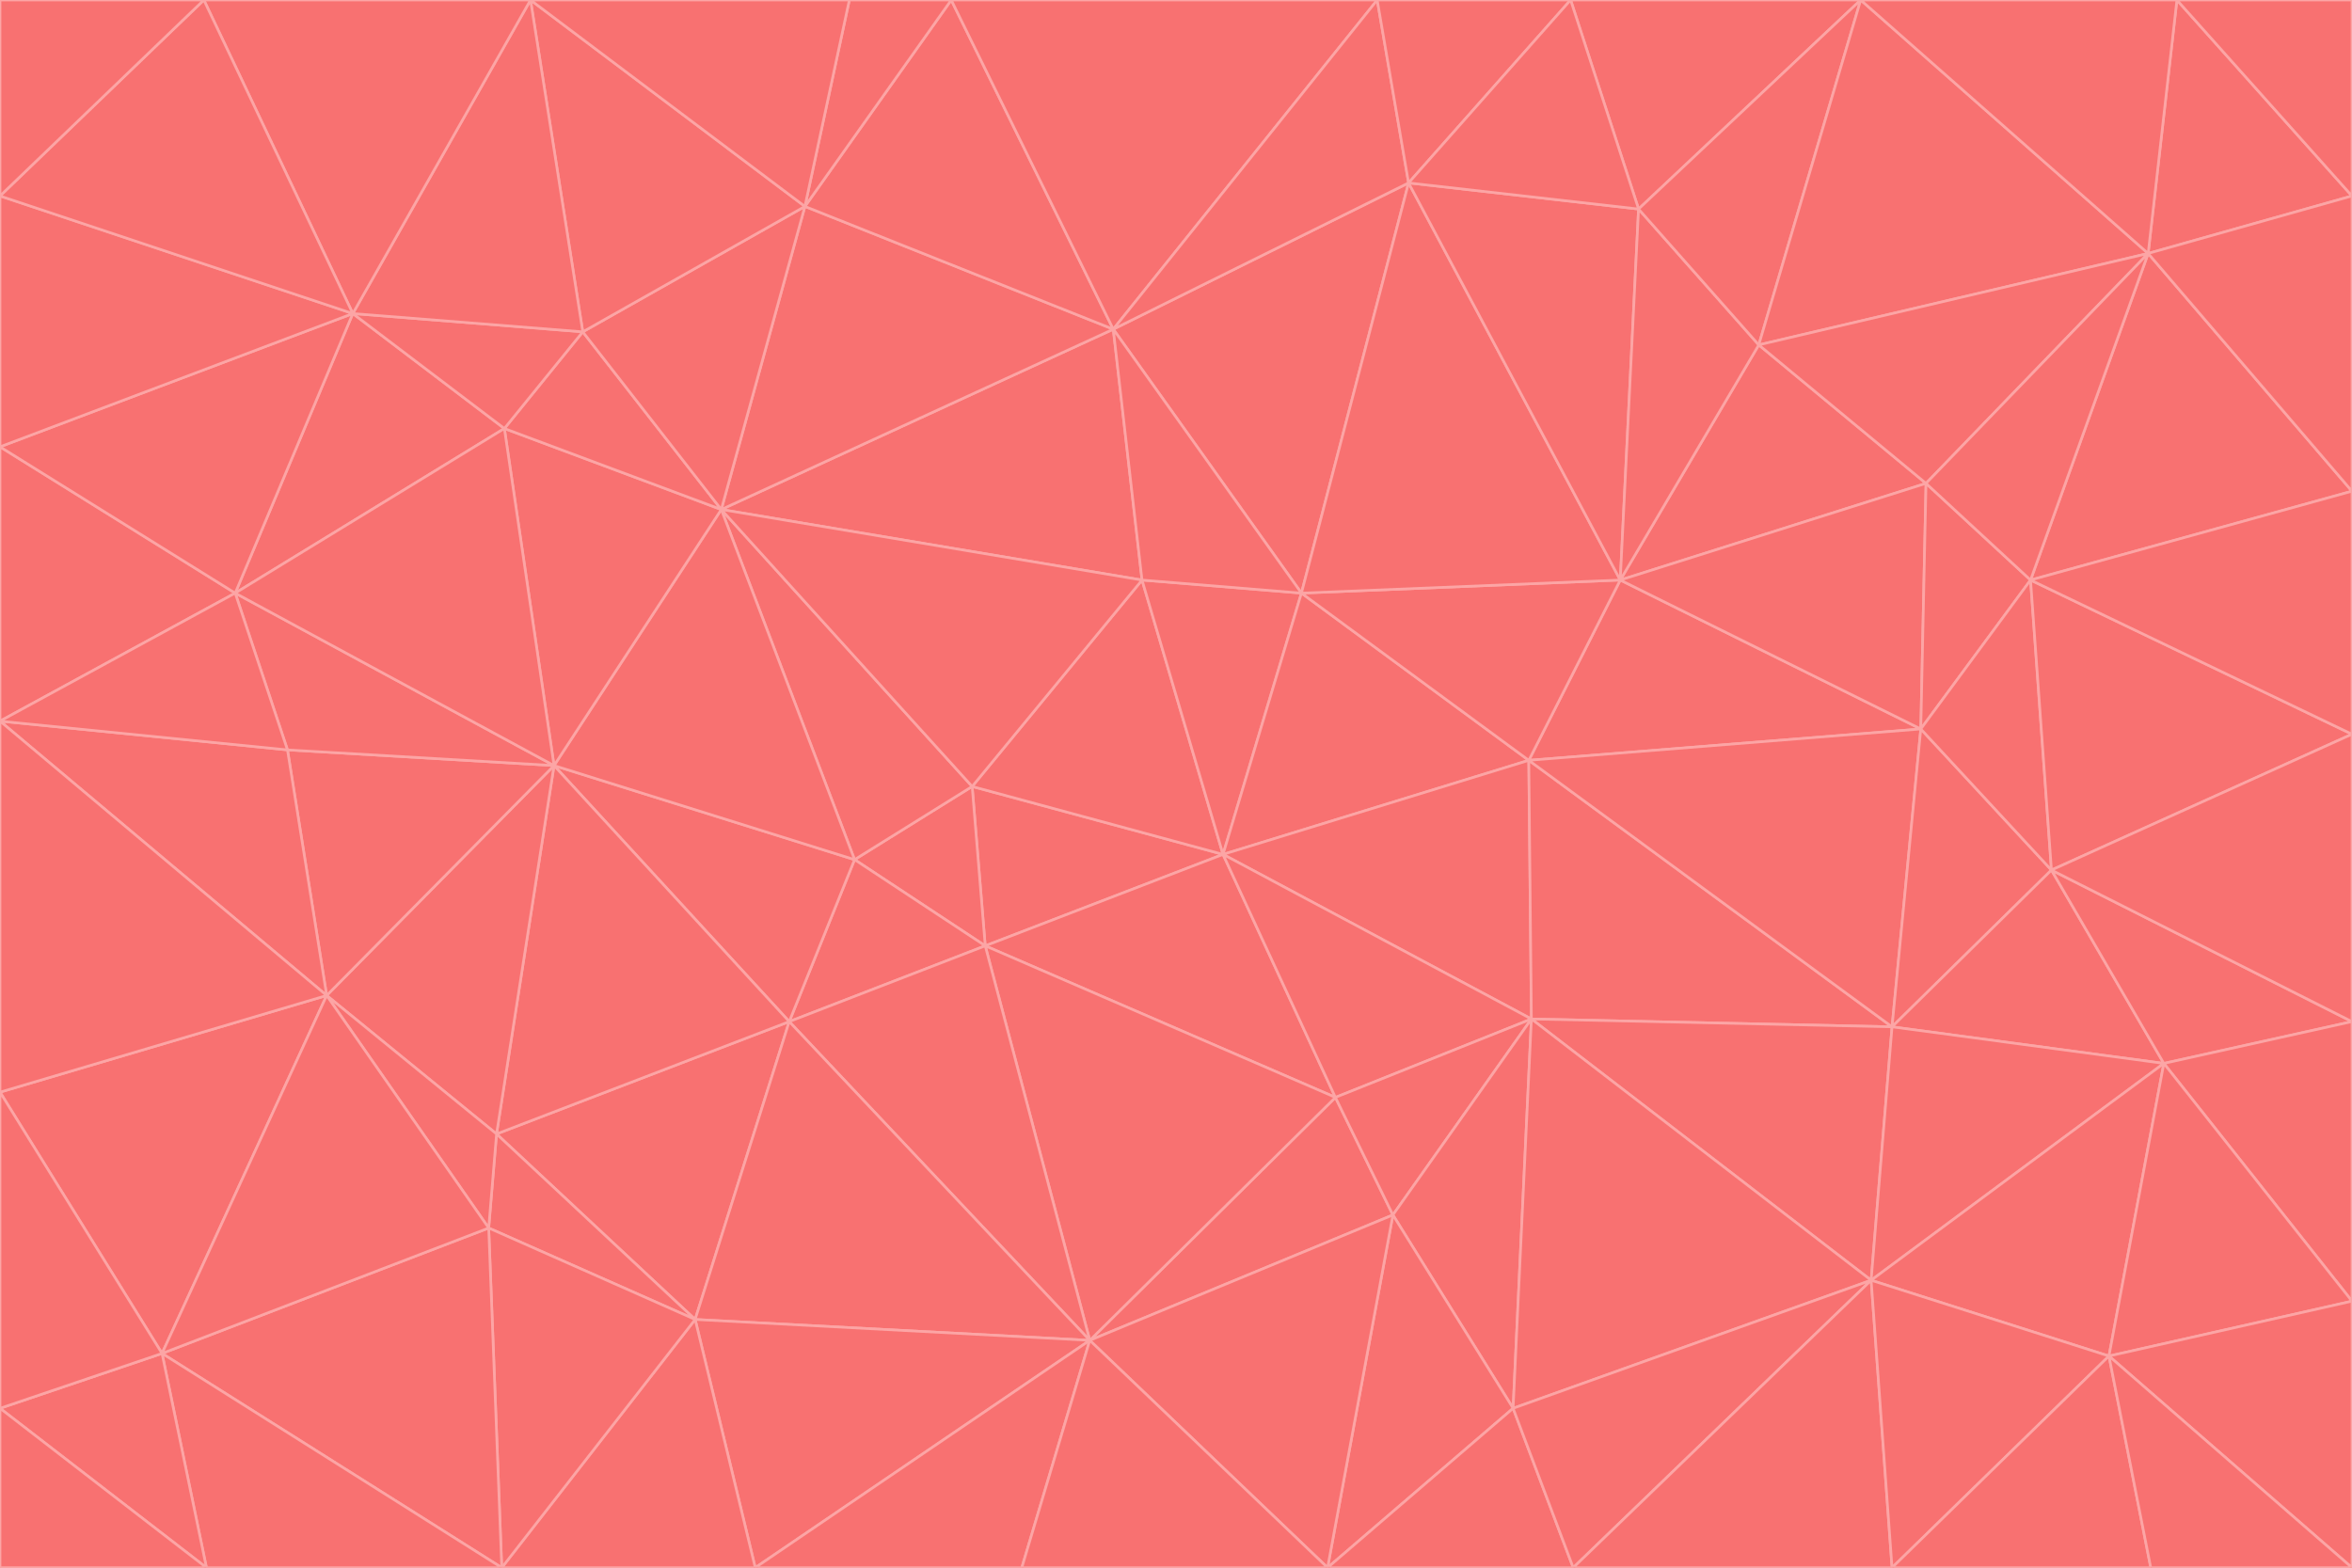 <svg id="visual" viewBox="0 0 900 600" width="900" height="600" xmlns="http://www.w3.org/2000/svg" xmlns:xlink="http://www.w3.org/1999/xlink" version="1.1"><g stroke-width="1" stroke-linejoin="bevel"><path d="M468 327L372 301L377 362Z" fill="#f87171" stroke="#fca5a5"></path><path d="M372 301L327 329L377 362Z" fill="#f87171" stroke="#fca5a5"></path><path d="M468 327L437 222L372 301Z" fill="#f87171" stroke="#fca5a5"></path><path d="M372 301L276 195L327 329Z" fill="#f87171" stroke="#fca5a5"></path><path d="M468 327L498 227L437 222Z" fill="#f87171" stroke="#fca5a5"></path><path d="M327 329L302 391L377 362Z" fill="#f87171" stroke="#fca5a5"></path><path d="M377 362L511 420L468 327Z" fill="#f87171" stroke="#fca5a5"></path><path d="M533 465L511 420L417 513Z" fill="#f87171" stroke="#fca5a5"></path><path d="M468 327L585 291L498 227Z" fill="#f87171" stroke="#fca5a5"></path><path d="M586 390L585 291L468 327Z" fill="#f87171" stroke="#fca5a5"></path><path d="M417 513L511 420L377 362Z" fill="#f87171" stroke="#fca5a5"></path><path d="M511 420L586 390L468 327Z" fill="#f87171" stroke="#fca5a5"></path><path d="M533 465L586 390L511 420Z" fill="#f87171" stroke="#fca5a5"></path><path d="M302 391L417 513L377 362Z" fill="#f87171" stroke="#fca5a5"></path><path d="M426 126L276 195L437 222Z" fill="#f87171" stroke="#fca5a5"></path><path d="M437 222L276 195L372 301Z" fill="#f87171" stroke="#fca5a5"></path><path d="M327 329L212 293L302 391Z" fill="#f87171" stroke="#fca5a5"></path><path d="M539 70L426 126L498 227Z" fill="#f87171" stroke="#fca5a5"></path><path d="M498 227L426 126L437 222Z" fill="#f87171" stroke="#fca5a5"></path><path d="M276 195L212 293L327 329Z" fill="#f87171" stroke="#fca5a5"></path><path d="M735 279L620 222L585 291Z" fill="#f87171" stroke="#fca5a5"></path><path d="M585 291L620 222L498 227Z" fill="#f87171" stroke="#fca5a5"></path><path d="M190 434L266 505L302 391Z" fill="#f87171" stroke="#fca5a5"></path><path d="M302 391L266 505L417 513Z" fill="#f87171" stroke="#fca5a5"></path><path d="M212 293L190 434L302 391Z" fill="#f87171" stroke="#fca5a5"></path><path d="M533 465L579 539L586 390Z" fill="#f87171" stroke="#fca5a5"></path><path d="M586 390L724 393L585 291Z" fill="#f87171" stroke="#fca5a5"></path><path d="M508 600L579 539L533 465Z" fill="#f87171" stroke="#fca5a5"></path><path d="M508 600L533 465L417 513Z" fill="#f87171" stroke="#fca5a5"></path><path d="M190 434L187 470L266 505Z" fill="#f87171" stroke="#fca5a5"></path><path d="M426 126L308 79L276 195Z" fill="#f87171" stroke="#fca5a5"></path><path d="M276 195L193 164L212 293Z" fill="#f87171" stroke="#fca5a5"></path><path d="M289 600L417 513L266 505Z" fill="#f87171" stroke="#fca5a5"></path><path d="M289 600L391 600L417 513Z" fill="#f87171" stroke="#fca5a5"></path><path d="M223 127L193 164L276 195Z" fill="#f87171" stroke="#fca5a5"></path><path d="M212 293L125 381L190 434Z" fill="#f87171" stroke="#fca5a5"></path><path d="M190 434L125 381L187 470Z" fill="#f87171" stroke="#fca5a5"></path><path d="M308 79L223 127L276 195Z" fill="#f87171" stroke="#fca5a5"></path><path d="M620 222L539 70L498 227Z" fill="#f87171" stroke="#fca5a5"></path><path d="M426 126L364 0L308 79Z" fill="#f87171" stroke="#fca5a5"></path><path d="M391 600L508 600L417 513Z" fill="#f87171" stroke="#fca5a5"></path><path d="M110 287L125 381L212 293Z" fill="#f87171" stroke="#fca5a5"></path><path d="M192 600L289 600L266 505Z" fill="#f87171" stroke="#fca5a5"></path><path d="M90 227L110 287L212 293Z" fill="#f87171" stroke="#fca5a5"></path><path d="M716 490L724 393L586 390Z" fill="#f87171" stroke="#fca5a5"></path><path d="M620 222L627 80L539 70Z" fill="#f87171" stroke="#fca5a5"></path><path d="M724 393L735 279L585 291Z" fill="#f87171" stroke="#fca5a5"></path><path d="M737 185L673 132L620 222Z" fill="#f87171" stroke="#fca5a5"></path><path d="M673 132L627 80L620 222Z" fill="#f87171" stroke="#fca5a5"></path><path d="M508 600L602 600L579 539Z" fill="#f87171" stroke="#fca5a5"></path><path d="M579 539L716 490L586 390Z" fill="#f87171" stroke="#fca5a5"></path><path d="M527 0L364 0L426 126Z" fill="#f87171" stroke="#fca5a5"></path><path d="M308 79L203 0L223 127Z" fill="#f87171" stroke="#fca5a5"></path><path d="M527 0L426 126L539 70Z" fill="#f87171" stroke="#fca5a5"></path><path d="M364 0L325 0L308 79Z" fill="#f87171" stroke="#fca5a5"></path><path d="M135 120L90 227L193 164Z" fill="#f87171" stroke="#fca5a5"></path><path d="M602 600L716 490L579 539Z" fill="#f87171" stroke="#fca5a5"></path><path d="M724 393L785 333L735 279Z" fill="#f87171" stroke="#fca5a5"></path><path d="M135 120L193 164L223 127Z" fill="#f87171" stroke="#fca5a5"></path><path d="M193 164L90 227L212 293Z" fill="#f87171" stroke="#fca5a5"></path><path d="M0 418L62 518L125 381Z" fill="#f87171" stroke="#fca5a5"></path><path d="M601 0L527 0L539 70Z" fill="#f87171" stroke="#fca5a5"></path><path d="M203 0L135 120L223 127Z" fill="#f87171" stroke="#fca5a5"></path><path d="M712 0L601 0L627 80Z" fill="#f87171" stroke="#fca5a5"></path><path d="M735 279L737 185L620 222Z" fill="#f87171" stroke="#fca5a5"></path><path d="M187 470L192 600L266 505Z" fill="#f87171" stroke="#fca5a5"></path><path d="M62 518L192 600L187 470Z" fill="#f87171" stroke="#fca5a5"></path><path d="M828 407L785 333L724 393Z" fill="#f87171" stroke="#fca5a5"></path><path d="M735 279L777 222L737 185Z" fill="#f87171" stroke="#fca5a5"></path><path d="M785 333L777 222L735 279Z" fill="#f87171" stroke="#fca5a5"></path><path d="M712 0L627 80L673 132Z" fill="#f87171" stroke="#fca5a5"></path><path d="M712 0L673 132L822 97Z" fill="#f87171" stroke="#fca5a5"></path><path d="M627 80L601 0L539 70Z" fill="#f87171" stroke="#fca5a5"></path><path d="M325 0L203 0L308 79Z" fill="#f87171" stroke="#fca5a5"></path><path d="M0 276L125 381L110 287Z" fill="#f87171" stroke="#fca5a5"></path><path d="M125 381L62 518L187 470Z" fill="#f87171" stroke="#fca5a5"></path><path d="M602 600L724 600L716 490Z" fill="#f87171" stroke="#fca5a5"></path><path d="M716 490L828 407L724 393Z" fill="#f87171" stroke="#fca5a5"></path><path d="M807 519L828 407L716 490Z" fill="#f87171" stroke="#fca5a5"></path><path d="M785 333L900 281L777 222Z" fill="#f87171" stroke="#fca5a5"></path><path d="M0 171L0 276L90 227Z" fill="#f87171" stroke="#fca5a5"></path><path d="M90 227L0 276L110 287Z" fill="#f87171" stroke="#fca5a5"></path><path d="M0 171L90 227L135 120Z" fill="#f87171" stroke="#fca5a5"></path><path d="M0 276L0 418L125 381Z" fill="#f87171" stroke="#fca5a5"></path><path d="M62 518L79 600L192 600Z" fill="#f87171" stroke="#fca5a5"></path><path d="M0 539L79 600L62 518Z" fill="#f87171" stroke="#fca5a5"></path><path d="M724 600L807 519L716 490Z" fill="#f87171" stroke="#fca5a5"></path><path d="M822 97L673 132L737 185Z" fill="#f87171" stroke="#fca5a5"></path><path d="M0 75L0 171L135 120Z" fill="#f87171" stroke="#fca5a5"></path><path d="M0 418L0 539L62 518Z" fill="#f87171" stroke="#fca5a5"></path><path d="M900 188L822 97L777 222Z" fill="#f87171" stroke="#fca5a5"></path><path d="M777 222L822 97L737 185Z" fill="#f87171" stroke="#fca5a5"></path><path d="M203 0L78 0L135 120Z" fill="#f87171" stroke="#fca5a5"></path><path d="M900 391L785 333L828 407Z" fill="#f87171" stroke="#fca5a5"></path><path d="M900 391L900 281L785 333Z" fill="#f87171" stroke="#fca5a5"></path><path d="M78 0L0 75L135 120Z" fill="#f87171" stroke="#fca5a5"></path><path d="M900 498L900 391L828 407Z" fill="#f87171" stroke="#fca5a5"></path><path d="M724 600L823 600L807 519Z" fill="#f87171" stroke="#fca5a5"></path><path d="M807 519L900 498L828 407Z" fill="#f87171" stroke="#fca5a5"></path><path d="M0 539L0 600L79 600Z" fill="#f87171" stroke="#fca5a5"></path><path d="M900 281L900 188L777 222Z" fill="#f87171" stroke="#fca5a5"></path><path d="M900 600L900 498L807 519Z" fill="#f87171" stroke="#fca5a5"></path><path d="M78 0L0 0L0 75Z" fill="#f87171" stroke="#fca5a5"></path><path d="M900 75L833 0L822 97Z" fill="#f87171" stroke="#fca5a5"></path><path d="M822 97L833 0L712 0Z" fill="#f87171" stroke="#fca5a5"></path><path d="M900 188L900 75L822 97Z" fill="#f87171" stroke="#fca5a5"></path><path d="M823 600L900 600L807 519Z" fill="#f87171" stroke="#fca5a5"></path><path d="M900 75L900 0L833 0Z" fill="#f87171" stroke="#fca5a5"></path></g></svg>